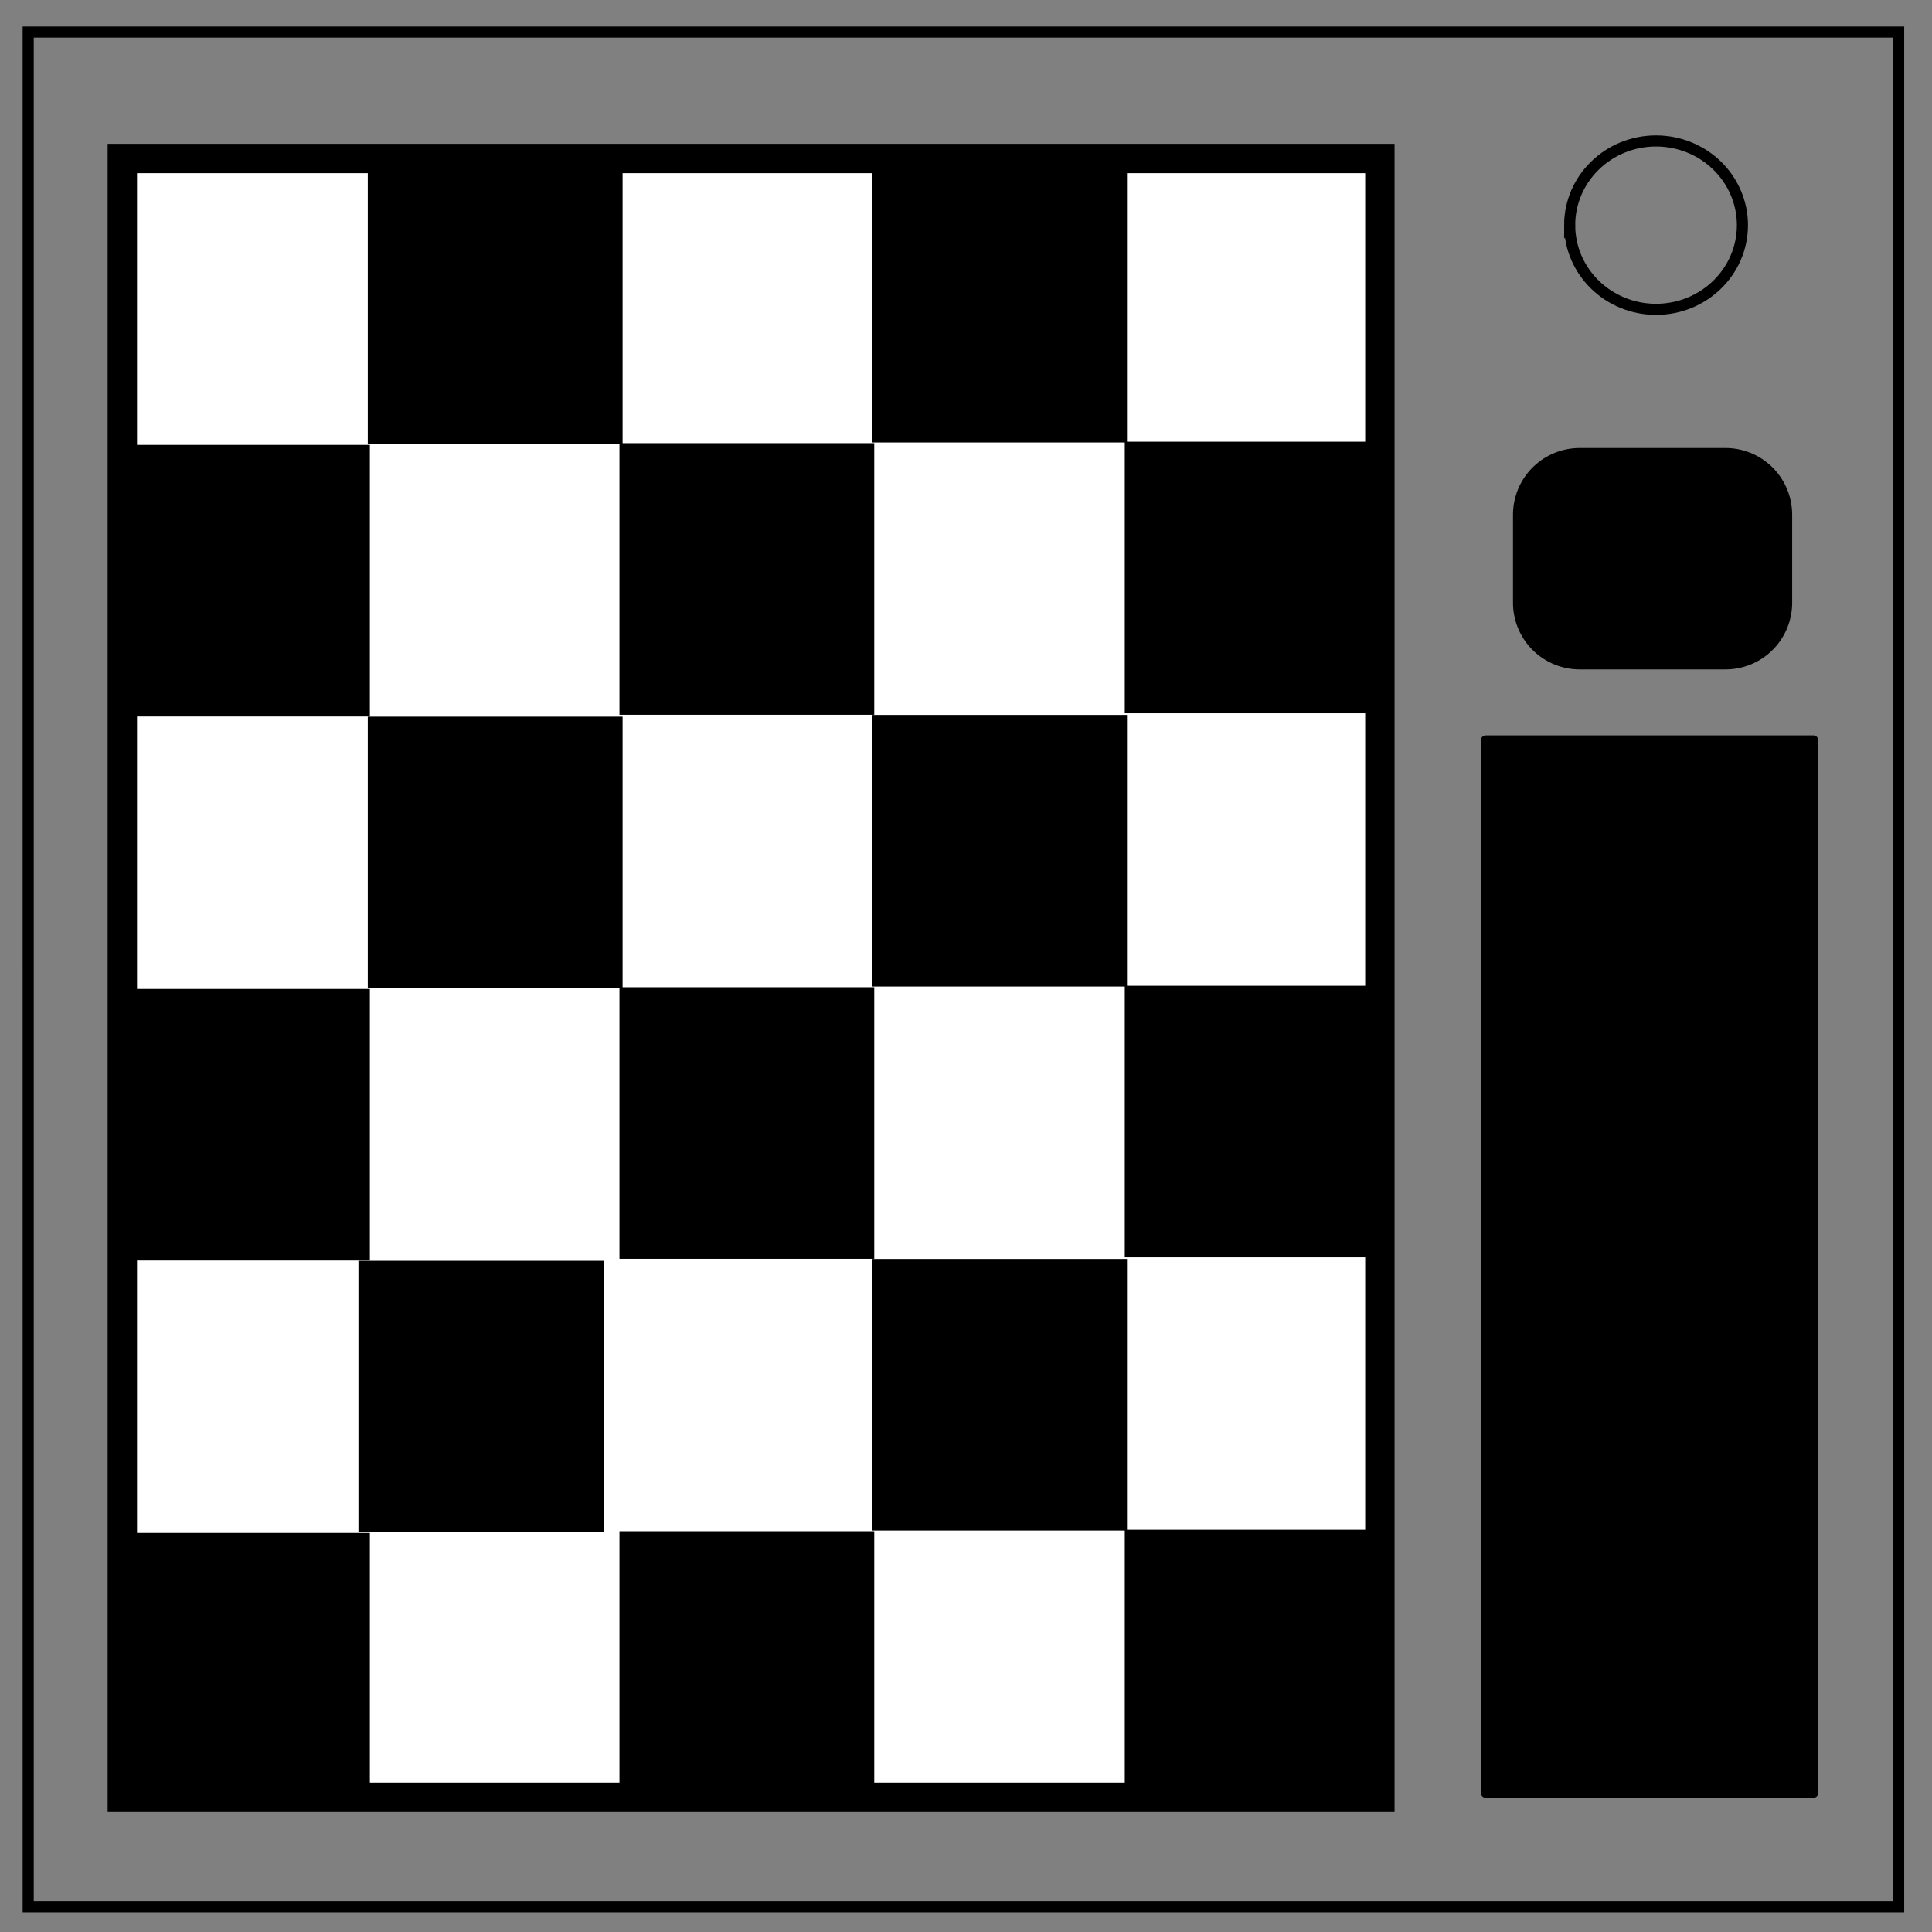 <svg xmlns="http://www.w3.org/2000/svg" viewBox="0 0 348 348" fill="none"><rect x="0" y="0" width="348" height="348" fill="#808080" stroke="none"/><path d="M5.079 5.776h336.913v337.67H5.08z" stroke-width="2" stroke="#000"/><path d="M282.734 40.554c0-8.376 6.966-15.165 15.56-15.165 4.126 0 8.084 1.597 11.001 4.441 2.918 2.844 4.558 6.702 4.558 10.724 0 8.376-6.966 15.165-15.56 15.165-8.593 0-15.559-6.79-15.559-15.165z" stroke-width="2" stroke="#000"/><path fill="#000" stroke="#000" stroke-width="1.762" stroke-linejoin="round" d="M267.618 133.346h59.018V322.95h-59.018z"/><path fill="#000" stroke="#000" stroke-width="24.015" stroke-linejoin="round" d="M284.534 92.705h26.269v15.869h-26.269z"/><path fill="#fff" stroke="#000" stroke-width="5.288" d="M22.036 28.553h226.512v295.199H22.036z"/><path fill="#000" stroke="#000" stroke-width="2.27" d="M21.862 277.273h43.625v46.653H21.862zM21.862 179.274h43.625v46.653H21.862zM21.862 81.274h43.625v46.653H21.862z"/><path fill="#000" stroke="#000" stroke-width="2.227" d="M65.679 228.225h41.992v46.653H65.679z"/><path fill="#000" stroke="#000" stroke-width="2.27" d="M67.383 130.225h43.625v46.653H67.383zM67.383 32.225h43.625v46.653H67.383zM112.715 276.963h43.625v46.653h-43.625zM112.714 178.963h43.625v46.653h-43.625zM112.714 80.963h43.625v46.653h-43.625zM158.236 227.914h43.625v46.653h-43.625zM158.236 129.914h43.625v46.653h-43.625zM158.236 31.914h43.625v46.653h-43.625zM203.733 276.698h43.625v46.653h-43.625zM203.732 178.698h43.625v46.653h-43.625zM203.732 80.698h43.625v46.653h-43.625z"/></svg>